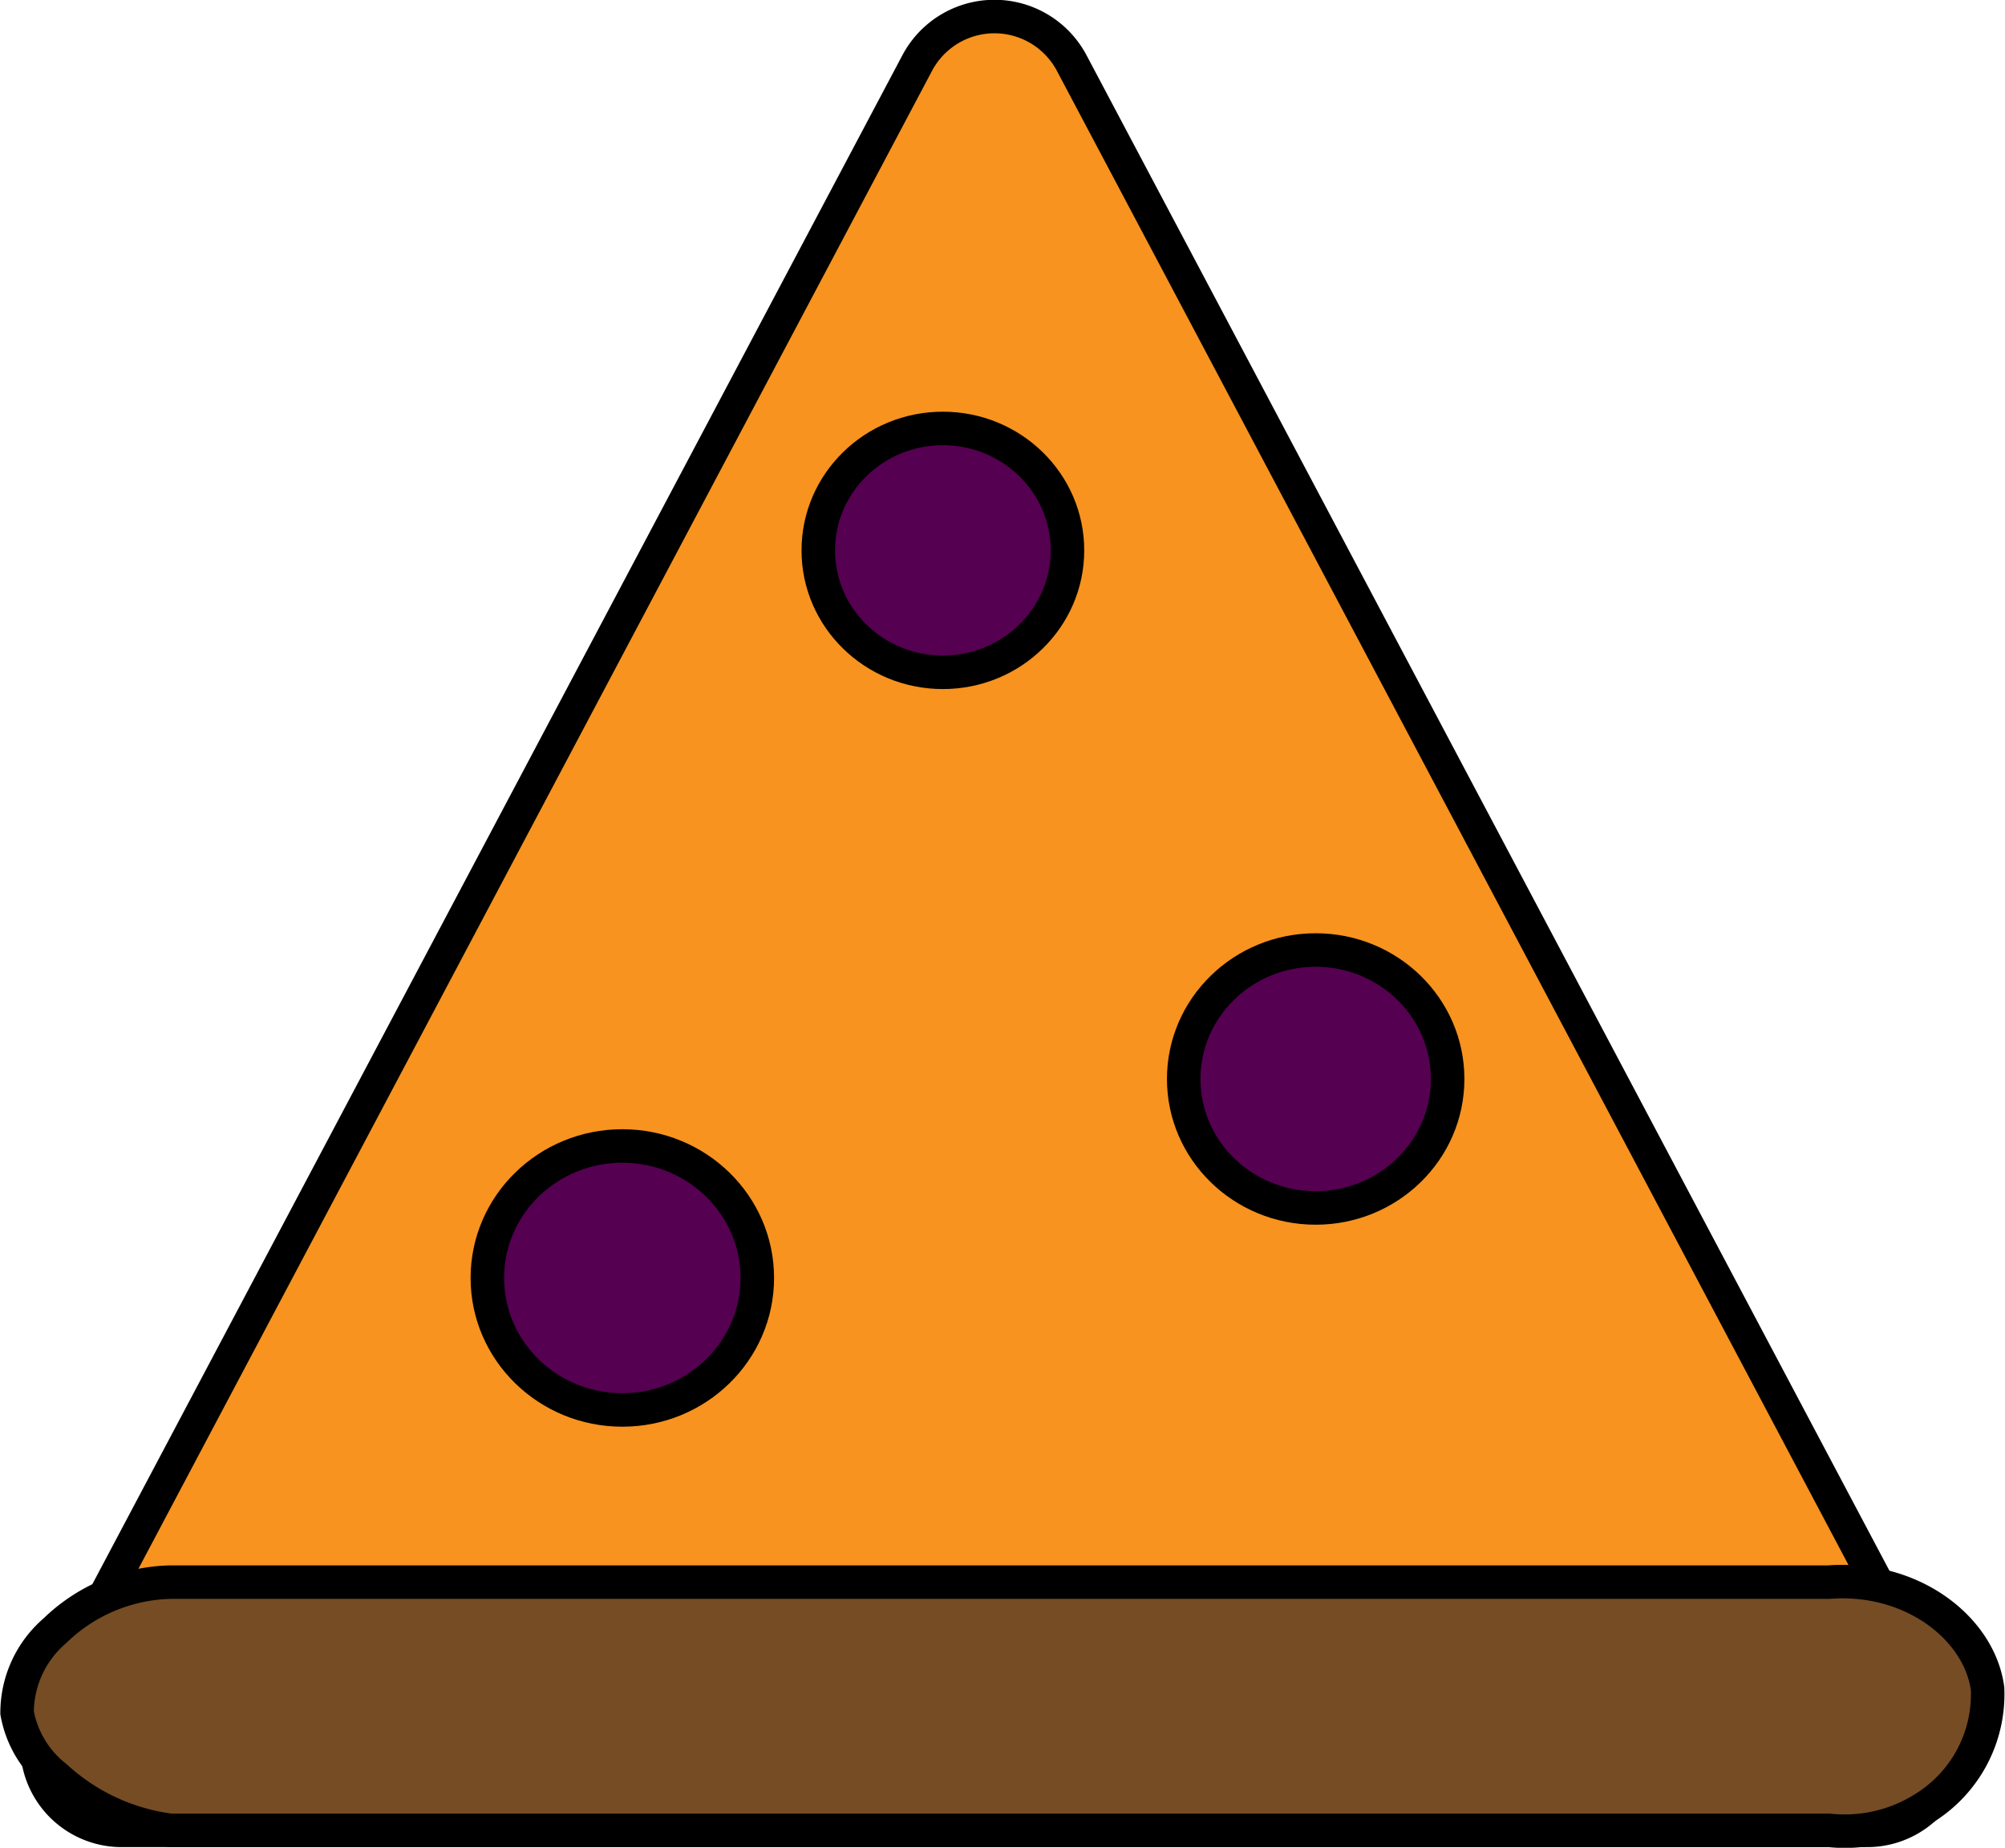 <svg id="Layer_1"  xmlns="http://www.w3.org/2000/svg" viewBox="0 0 59.86 55.16"><title>pizza</title><path d="M117.74,307.3h52a2.53,2.53,0,0,0,2.3-3.7l-26-49.07a2.61,2.61,0,0,0-4.6,0l-26,49.07A2.53,2.53,0,0,0,117.74,307.3Z" transform="translate(-114.05 -252.66)" fill="#f7931e" stroke="#000" stroke-miterlimit="10"/><path d="M168.65,307.3H119.14a6.23,6.23,0,0,1-3.42-1.59,3.14,3.14,0,0,1-1.16-1.92,3.23,3.23,0,0,1,1.13-2.45,5.12,5.12,0,0,1,3.45-1.45h49.51c2.5-.19,4.5,1.39,4.74,3.18a4,4,0,0,1-1.88,3.56A4.44,4.44,0,0,1,168.65,307.3Z" transform="translate(-114.05 -252.66)" fill="#754c24" stroke="#000" stroke-miterlimit="10"/><ellipse cx="18.58" cy="38.15" rx="4.03" ry="3.94" fill="#550051" stroke="#000" stroke-miterlimit="10"/><ellipse cx="28.15" cy="16.43" rx="3.72" ry="3.64" fill="#550051" stroke="#000" stroke-miterlimit="10"/><ellipse cx="39.28" cy="32.21" rx="3.94" ry="3.85" fill="#550051" stroke="#000" stroke-miterlimit="10"/></svg>